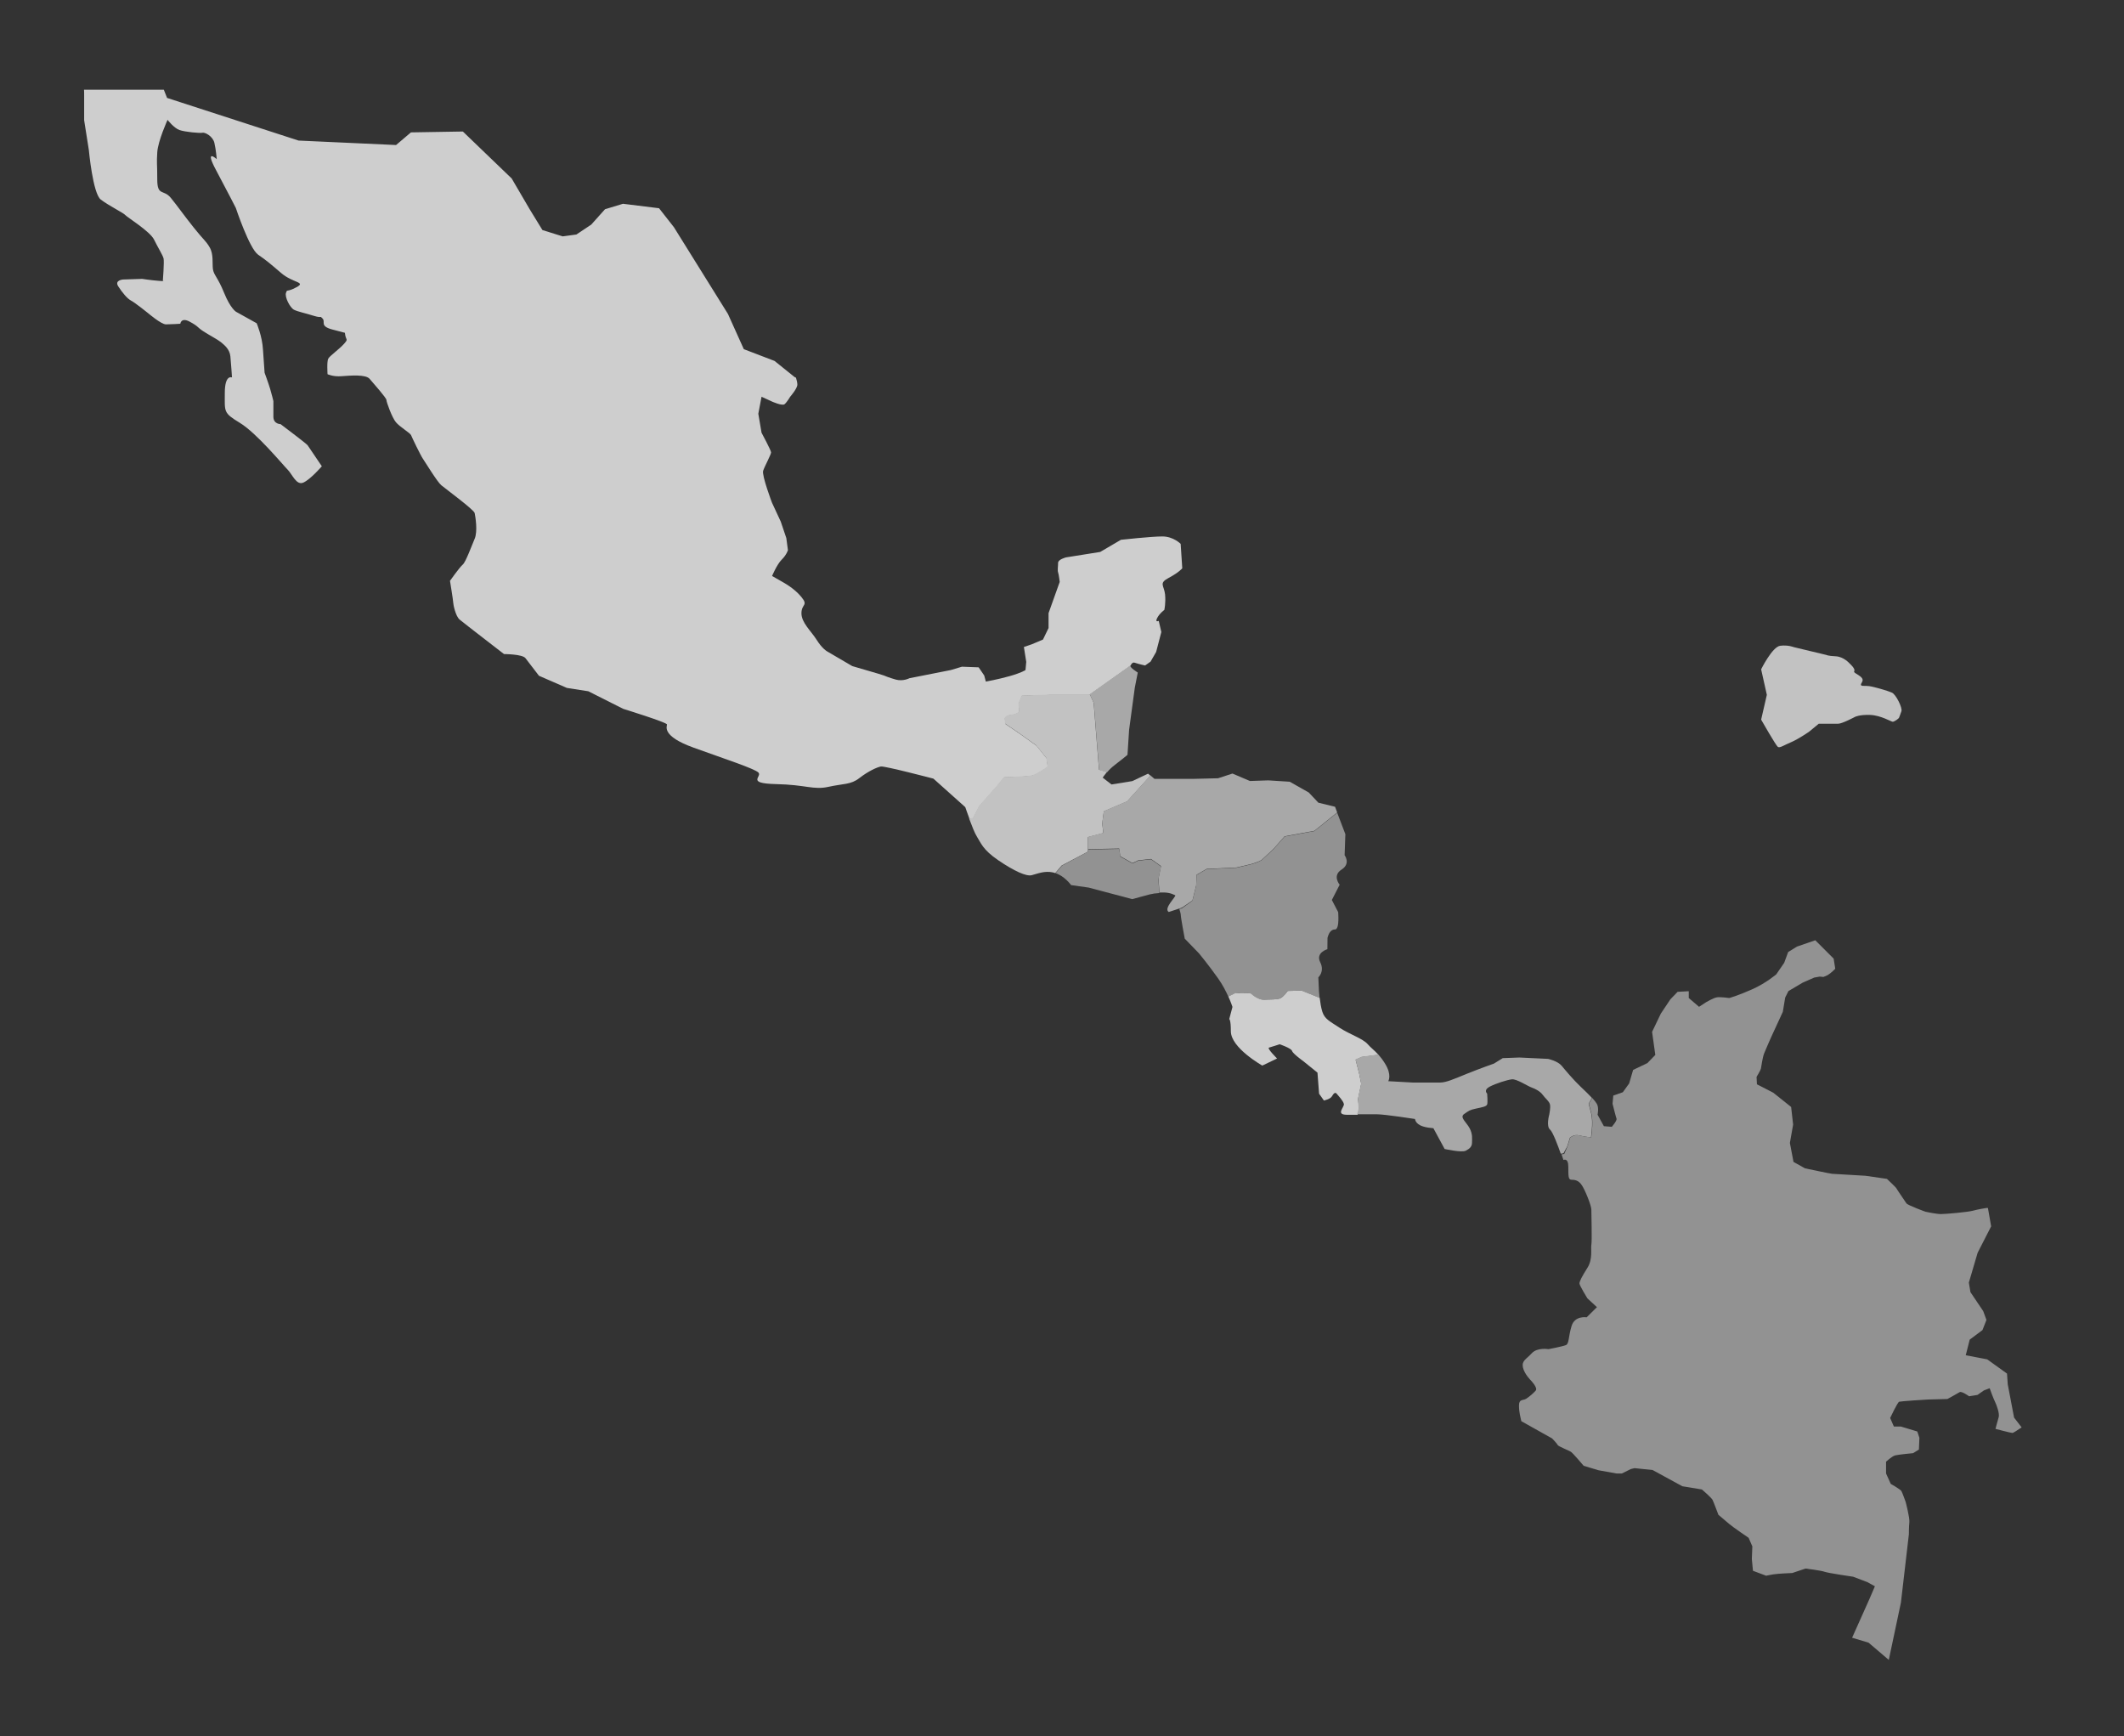 <?xml version="1.0" encoding="utf-8"?>
<!-- Generator: Adobe Illustrator 28.1.0, SVG Export Plug-In . SVG Version: 6.00 Build 0)  -->
<svg version="1.1" xmlns="http://www.w3.org/2000/svg" xmlns:xlink="http://www.w3.org/1999/xlink" x="0px" y="0px"
	 viewBox="0 0 171.39 140.09" style="enable-background:new 0 0 171.39 140.09;" xml:space="preserve">
<rect x="0" y="0" width="171.39" height="140.09" fill="#333333" stroke="none"/>
<style type="text/css">
	.st0{fill:#99CCFF;}
	.st1{fill:#A8A8A8;}
	.st2{fill:#CECECE;}
	.st3{fill:#C2C2C2;}
	.st4{fill:#929292;}
	.st5{fill:#99CCFF;stroke:#21B7F9;stroke-width:10;stroke-miterlimit:10;}
	.st6{fill:#99CCFF;stroke:#FFFFFF;stroke-miterlimit:10;}
</style>
<g id="BACKGROUND">
</g>
<g id="OBJECTS">
	<g>
		<g>
			<g>
				<path class="st0" d="M141.12,57.16"/>
				<path class="st3" id="ReplublicaDominicana" d="M142.57,56.06l-0.46,2c0,0,1.19,2.09,1.35,2.2c0.16,0.11,0.51-0.15,1.09-0.39
					c0.58-0.25,1.41-0.82,1.41-0.82l0.8-0.66c0,0,1.25,0,1.57,0s1.35-0.55,1.35-0.55s0.35-0.19,1.22-0.16
					c0.87,0.03,1.7,0.55,1.83,0.55c0.13,0,0.48-0.25,0.51-0.33c0.03-0.08,0.1-0.25,0.19-0.52c0.1-0.27-0.45-1.37-0.77-1.5
					c-0.32-0.14-1.06-0.36-1.64-0.49c-0.58-0.14-1.06,0.11-0.77-0.36c0.29-0.46-0.76-0.69-0.63-0.88c0.13-0.19-0.39-0.64-0.39-0.64
					s-0.46-0.53-1.1-0.56c-0.64-0.03-0.76-0.11-0.76-0.11l-2.63-0.63c0,0-0.45-0.19-1.09-0.11c-0.64,0.08-1.54,1.9-1.54,1.9"/>
				<path class="st0" d="M27.82,26.67c0-0.03-0.01-0.05-0.01-0.07C27.82,26.62,27.82,26.65,27.82,26.67z"/>
				<path class="st0" d="M27.81,26.55C27.81,26.53,27.81,26.53,27.81,26.55L27.81,26.55z"/>
				<path class="st0" d="M27.81,26.6c0-0.02,0-0.04,0-0.05C27.81,26.56,27.81,26.58,27.81,26.6z"/>
				<path class="st0" d="M27.83,26.73c0-0.02,0-0.04-0.01-0.06C27.82,26.69,27.82,26.71,27.83,26.73z"/>
				<path class="st0" d="M27.83,26.82c0-0.01,0-0.03,0-0.05C27.83,26.78,27.83,26.8,27.83,26.82z"/>
				
				<path class="st1" id="Belice" d="M87.96,56.06l0.3,0.66l0.43,5.4l0.64,0.19c0.16-0.19,0.37-0.4,0.62-0.59c0.58-0.44,1.03-0.82,1.03-0.82
					l0.13-2.02l0.46-3.4l0.24-1.22c0,0-0.67-0.41-0.6-0.57l-3.36,2.38H87.96z"/>
				<path class="st2" id="Mexico" d="M94.31,46.62c0.83-0.44,1.09-0.77,1.09-0.77l-0.13-1.97c0,0-0.58-0.6-1.48-0.6s-3.34,0.27-3.34,0.27
					l-1.67,0.98l-2.76,0.44c0,0-0.64,0.16-0.64,0.44s-0.06,0.6,0,0.77c0.06,0.16,0.13,0.77,0.13,0.77l-0.9,2.52v1.2l-0.45,0.93
					l-0.9,0.38l-0.64,0.22l0.19,1.2l-0.06,0.66c0,0-0.32,0.22-1.28,0.49c-0.96,0.27-1.92,0.44-1.92,0.44l-0.13-0.49l-0.45-0.66
					l-1.35-0.05l-0.9,0.27l-3.34,0.66c0,0-0.51,0.27-1.09,0.11c-0.58-0.16-0.96-0.33-0.96-0.33l-0.51-0.16l-2.05-0.6l-2.05-1.2
					c0,0-0.39-0.22-0.83-0.93c-0.45-0.71-1.22-1.37-1.22-2.13c0-0.77,0.58-0.6,0-1.31c-0.58-0.71-1.41-1.15-1.6-1.26
					c-0.19-0.11-0.77-0.44-0.77-0.44s0.39-0.93,0.77-1.31c0.39-0.38,0.51-0.77,0.51-0.77l-0.13-0.98L63,42.08l-0.71-1.53
					c0,0-0.83-2.19-0.71-2.57c0.13-0.38,0.64-1.31,0.64-1.48c0-0.16-0.77-1.59-0.77-1.59l-0.26-1.53l0.26-1.37l0.83,0.38
					c0,0,0.83,0.38,1.03,0.22c0.19-0.16,0.45-0.6,0.45-0.6s0.58-0.66,0.58-0.98c0-0.13-0.04-0.33-0.11-0.56l-0.1-0.04l-1.63-1.31
					l-2.48-0.95l-1.28-2.84l-4.36-7l-1.2-1.53l-2.91-0.36l-1.45,0.44l-1.11,1.24l-1.2,0.8l-1.11,0.15l-1.63-0.51l-1.03-1.68
					l-1.45-2.48l-3.94-3.79l-4.19,0.07l-1.2,1.02l-7.87-0.36L13.48,7.9l-0.26-0.66H6.78c0.01,0.14,0.01,0.29,0.01,0.49
					c0,0.71,0,1.97,0,1.97l0.38,2.41c0,0,0.32,3.5,0.96,3.99c0.64,0.49,1.86,1.09,1.99,1.26c0.13,0.16,1.99,1.31,2.31,1.97
					c0.32,0.66,0.71,1.26,0.77,1.53c0.06,0.27-0.06,1.8-0.06,1.8s0.32,0.05-0.32,0c-0.64-0.05-1.35-0.16-1.35-0.16l-1.54,0.05
					c0,0-0.71,0.05-0.39,0.55c0.32,0.49,0.71,0.98,1.03,1.15c0.32,0.16,1.41,1.04,1.41,1.04s1.03,0.88,1.41,0.88
					c0.39,0,1.16-0.05,1.16-0.05s0.06-0.55,0.77-0.16c0.71,0.38,0.58,0.44,1.09,0.77c0.51,0.33,1.15,0.66,1.41,0.87
					c0.26,0.22,0.71,0.55,0.77,1.15c0.06,0.6,0.13,1.7,0.13,1.7s-0.58-0.27-0.58,1.26c0,1.53-0.13,1.59,1.22,2.41
					c1.35,0.82,3.47,3.39,3.85,3.77c0.38,0.38,0.71,1.31,1.28,1.04c0.58-0.27,1.48-1.31,1.48-1.31s-1.03-1.53-1.15-1.7
					c-0.13-0.16-2.18-1.7-2.18-1.7s-0.58,0-0.58-0.6c0-0.6,0-1.26,0-1.26s-0.13-0.55-0.26-0.98c-0.13-0.44-0.45-1.31-0.45-1.31
					s-0.06-0.77-0.13-1.86c-0.06-1.09-0.51-2.13-0.51-2.13l-1.67-0.93c0,0-0.45-0.27-0.96-1.53c-0.51-1.26-0.83-1.42-0.9-1.91
					c-0.06-0.49,0.06-1.2-0.26-1.75c-0.32-0.55-0.45-0.55-1.28-1.59c-0.83-1.04-1.28-1.7-1.86-2.41c-0.58-0.71-1.09-0.11-1.09-1.48
					c0-1.37-0.06-1.26,0-2.19c0.06-0.93,0.83-2.62,0.83-2.62s0.51,0.66,0.96,0.82c0.45,0.16,1.67,0.27,1.86,0.22
					c0.19-0.05,0.83,0.27,0.96,0.82c0.13,0.55,0.19,1.31,0.19,1.31s-1.03-0.93-0.06,0.88c0.96,1.8,1.6,3.06,1.6,3.06
					s1.09,3.28,1.8,3.77c0.71,0.49,0.9,0.66,1.86,1.48c0.96,0.82,2.05,0.71,1.22,1.15c-0.83,0.44-0.71,0.11-0.83,0.44
					c-0.13,0.33,0.32,1.2,0.64,1.37c0.32,0.16,0.9,0.27,1.6,0.49c0.71,0.22,0.45-0.05,0.71,0.22c0.26,0.27-0.26,0.6,0.77,0.88
					c1.03,0.27,1.03,0.27,1.03,0.27c0.06,0.66,0.32,0.44-0.06,0.88c-0.39,0.44-1.16,0.98-1.28,1.2c-0.13,0.22-0.06,1.26-0.06,1.26
					s0.45,0.22,1.15,0.16c0.71-0.05,1.93-0.16,2.25,0.22c0.32,0.38,1.35,1.53,1.35,1.7c0,0.16,0.45,1.42,0.77,1.8
					c0.32,0.38,1.16,0.87,1.22,1.04c0.06,0.16,0.77,1.64,0.96,1.91c0.19,0.27,1.15,1.86,1.48,2.13c0.32,0.27,2.63,1.97,2.69,2.24
					c0.06,0.27,0.26,1.48,0,2.08c-0.26,0.6-0.71,1.86-0.96,2.08c-0.26,0.22-1.03,1.31-1.03,1.31s0.26,1.59,0.26,1.75
					c0,0.16,0.19,1.09,0.51,1.37c0.32,0.27,3.59,2.79,3.59,2.79s1.48,0,1.73,0.33c0.26,0.33,1.09,1.42,1.09,1.42l2.25,0.98
					l1.73,0.27l2.82,1.42c0,0,3.53,1.09,3.53,1.26c0,0.16-0.45,0.93,2.12,1.86c2.57,0.93,4.94,1.7,5.26,2.02
					c0.32,0.33-1.03,0.87,1.41,0.93c2.44,0.05,3.02,0.49,4.24,0.22c1.22-0.27,1.8-0.16,2.5-0.71c0.71-0.55,1.41-0.87,1.73-0.93
					c0.32-0.05,4.24,0.98,4.24,0.98l2.57,2.3c0,0,0.15,0.44,0.34,0.95l0.29-0.04l0.51-0.98l1.45-1.64l0.56-0.69
					c0,0,1.93-0.04,2.31-0.15c0.39-0.11,1.2-0.69,1.2-0.69l-0.09-0.69l-0.81-1.02l-1.33-0.95l-0.38-0.26l-0.81-0.55l-0.04-0.44
					c0,0,0.04-0.22,0.56-0.29c0.51-0.07,0.6-0.26,0.6-0.26l-0.04-0.66l0.26-0.62l2.22-0.07h2.31h0.87l3.36-2.38
					c0.07-0.15,0.18-0.28,0.34-0.22c0.32,0.11,0.83,0.22,0.83,0.22l0.44-0.31l0.45-0.78l0.42-1.61l-0.21-0.9
					c0,0-0.32,0.16-0.13-0.22c0.19-0.38,0.58-0.66,0.58-0.66s0.13-0.55,0.06-1.26C93.93,47.22,93.48,47.06,94.31,46.62z"/>
				<path class="st3" id ="Guatemala" d="M87.79,68.71v-1.17l1.24-0.33l-0.09-0.77l0.13-0.98l1.88-0.8l1.88-2.08l-0.19-0.16l-1.28,0.6l-1.67,0.27
					l-0.71-0.55c0,0,0.13-0.2,0.34-0.45l-0.64-0.19l-0.43-5.4l-0.3-0.66h-0.98h-2.31l-2.22,0.07l-0.26,0.62l0.04,0.66
					c0,0-0.09,0.18-0.6,0.26c-0.51,0.07-0.56,0.29-0.56,0.29l0.04,0.44l0.81,0.55l0.38,0.26l1.33,0.95l0.81,1.02l0.09,0.69
					c0,0-0.81,0.58-1.2,0.69c-0.38,0.11-2.31,0.15-2.31,0.15l-0.56,0.69l-1.45,1.64l-0.51,0.98l-0.29,0.04
					c0.21,0.56,0.46,1.2,0.63,1.46c0.32,0.49,0.45,1.04,1.73,1.91c1.28,0.87,2.25,1.31,2.69,1.2c0.45-0.11,1.03-0.38,1.73-0.22
					c0.05,0.01,0.11,0.03,0.17,0.05l0.52-0.61L87.79,68.71z"/>
				<path class="st4" id="ElSalvador" d="M93.69,69.91l-0.81-0.58l-1.03,0.11l-0.47,0.22l-0.98-0.55l-0.09-0.62l-2.52,0.05v0.17l-2.1,1.13
					l-0.52,0.61c0.73,0.22,1.26,0.96,1.26,0.96l1.42,0.2l3.51,0.93c0,0,0.58-0.16,1.41-0.38c0.25-0.06,0.52-0.1,0.78-0.11
					l-0.08-1.11L93.69,69.91z"/>
				<path class="st1" id="Honduras" d="M96.22,72.65l0.3-1.2l0.04-0.88l0.81-0.47l2.4-0.11c0,0,0.64-0.15,1.11-0.26c0.47-0.11,0.9-0.33,0.9-0.33
					l0.98-0.91l0.9-1.02l2.4-0.44l1.84-1.48l-0.17-0.46l-1.35-0.33l-0.77-0.82l-1.54-0.87l-1.73-0.11l-1.48,0.05l-1.41-0.6
					l-1.16,0.38l-2.05,0.05h-3.08l-0.33-0.28l-1.88,2.08l-1.88,0.8l-0.13,0.98l0.09,0.77l-1.24,0.33v0.99l2.52-0.05l0.09,0.62
					l0.98,0.55l0.47-0.22l1.03-0.11l0.81,0.58l-0.21,1.02l0.08,1.11c0.64-0.03,0.91,0.05,1.27,0.22c0.13,0.06-0.98,1.07-0.52,1.35
					l1.06-0.35L96.22,72.65z"/>
				<path class="st4" id="Nicaragua" d="M100.95,80.17c0.06,0.08,0.61,0.52,1.06,0.49c0.45-0.03,1.03,0,1.28-0.11c0.26-0.11,0.61-0.6,0.61-0.6
					l1.12-0.03l1.46,0.59c-0.03-0.3-0.05-0.53-0.05-0.53l-0.05-1.13c0,0,0.53-0.46,0.15-1.22c-0.39-0.77,0.58-1.05,0.58-1.05
					l0.01-0.91c0,0,0.09-0.45,0.35-0.61c0.26-0.16,0.32,0.05,0.45-0.27c0.13-0.33,0.06-1.2,0.06-1.2l-0.51-0.98l0.63-1.23
					c0,0-0.62-0.73,0.15-1.22c0.77-0.49,0.25-1.16,0.25-1.16l0.06-1.7l-0.66-1.73l-1.84,1.48l-2.4,0.44l-0.9,1.02l-0.98,0.91
					c0,0-0.43,0.22-0.9,0.33c-0.47,0.11-1.11,0.26-1.11,0.26l-2.4,0.11l-0.81,0.47l-0.04,0.88l-0.3,1.2l-0.86,0.62l-0.2,0.04
					c0.07,0.22,0.12,0.41,0.12,0.49c0,0.22,0.32,1.91,0.32,1.91l1.16,1.2c0,0,0.77,0.93,1.54,2.02c0.36,0.51,0.63,1.04,0.82,1.46
					l0.56-0.28C99.67,80.11,100.89,80.09,100.95,80.17z"/>
				<path class="st2" id="CostaRica" d="M109.58,88.67l0.26-1.23l-0.16-0.79l-0.29-1.15l0.48-0.22l1.36-0.18c-0.33-0.37-0.62-0.57-0.87-0.86
					c-0.38-0.44-1.41-0.77-2.25-1.31c-0.83-0.55-1.22-0.71-1.41-1.31c-0.1-0.32-0.17-0.76-0.21-1.11l-1.46-0.59l-1.12,0.03
					c0,0-0.35,0.49-0.61,0.6c-0.26,0.11-0.83,0.08-1.28,0.11c-0.45,0.03-0.99-0.41-1.06-0.49c-0.06-0.08-1.28-0.05-1.28-0.05
					l-0.56,0.28c0.22,0.49,0.33,0.84,0.33,0.84l-0.26,0.98c0,0,0.13,0.02,0.13,0.98c0,1.35,2.54,2.77,2.54,2.77l1.19-0.57
					c0,0-0.84-0.83-0.65-0.88c0.19-0.05,0.86-0.27,0.86-0.27s0.94,0.32,1,0.54c0.06,0.22,0.9,0.82,0.9,0.82l1.15,0.93l0.13,1.7
					l0.39,0.55c0,0,0.51-0.11,0.64-0.33c0.13-0.22,0.26-0.38,0.39-0.22c0.13,0.16,0.51,0.55,0.58,0.82
					c0.06,0.27-0.71,0.88,0.26,0.88c0.3,0,0.58,0,0.85,0l0.12-0.46L109.58,88.67z"/>
				<path class="st1" id="Panama" d="M126.46,92.5l0.22-0.71c0,0,0.32-0.3,0.74-0.19c0.42,0.11,0.96,0.16,0.96,0.16s0.03-0.27,0.06-0.55
					c0.03-0.27,0.03-0.52,0.03-0.71c0-0.19-0.06-0.6-0.06-0.6l-0.22-0.85l0.27-0.47c-0.24-0.26-0.56-0.57-0.91-0.9
					c-0.58-0.55-1.22-1.31-1.54-1.7c-0.32-0.38-1.09-0.55-1.09-0.55l-2.31-0.11l-1.35,0.05l-0.71,0.44c0,0-1.09,0.38-2.18,0.82
					c-1.09,0.44-1.67,0.71-2.18,0.71c-0.51,0-2.18,0-2.18,0l-1.99-0.11c0,0,0.32-0.49-0.26-1.42c-0.19-0.31-0.37-0.54-0.54-0.73
					l-1.36,0.18l-0.48,0.22l0.29,1.15l0.16,0.79l-0.26,1.23l0.06,0.79l-0.12,0.46c0.61,0,1.15,0,1.59,0c0.64,0,3.08,0.38,3.08,0.38
					s0,0.27,0.38,0.49c0.39,0.22,1.1,0.25,1.1,0.25l0.91,1.68c0,0,1.38,0.31,1.7,0.14c0.32-0.16,0.51-0.33,0.51-0.66
					c0-0.33,0.06-0.66-0.19-1.15c-0.26-0.49-0.83-0.88-0.45-1.15c0.39-0.27,0.45-0.33,0.96-0.44c0.51-0.11,0.83-0.16,0.9-0.33
					c0.06-0.16,0-0.88,0-0.88s-0.32-0.27,0.19-0.55c0.51-0.27,1.41-0.55,1.8-0.6c0.38-0.05,1.28,0.55,1.6,0.66
					c0.32,0.11,0.71,0.33,0.9,0.6c0.19,0.27,0.51,0.49,0.58,0.77c0.06,0.27-0.06,0.82-0.06,0.82s-0.26,0.93,0.06,1.2
					c0.23,0.19,0.64,1.3,0.87,1.95l0.22-0.03L126.46,92.5z"/>
				<path class="st4" id="Colombia" d="M125.69,116.58c0.04,0.11,0.9,0.44,1.07,0.55c0.17,0.11,1.03,1.13,1.03,1.13l1.2,0.36l1.45,0.26h0.43
					l0.73-0.36l0.3-0.07l1.45,0.15l2.4,1.31l1.58,0.26c0,0,0.77,0.66,0.86,0.84c0.09,0.18,0.47,1.2,0.47,1.2s0.51,0.44,0.86,0.73
					c0.34,0.29,1.58,1.13,1.58,1.13l0.3,0.69l-0.04,1.02l0.09,0.95l1.07,0.4c0,0,0.13-0.04,0.56-0.11c0.43-0.07,1.54-0.11,1.54-0.11
					l1.07-0.36c0,0,1.24,0.15,1.54,0.26c0.3,0.11,2.31,0.4,2.31,0.4l1.15,0.44l0.6,0.33l-0.47,1.09l-1.37,3.06l1.33,0.4l1.63,1.39
					l0.98-4.63l0.64-5.5c0,0,0-0.62,0.04-0.98c0.04-0.36-0.3-1.64-0.3-1.64s-0.26-0.73-0.34-0.87c-0.09-0.15-0.86-0.58-0.86-0.58
					l-0.38-0.84v-0.95c0,0,0.47-0.44,0.73-0.51c0.26-0.07,1.45-0.18,1.45-0.18l0.47-0.29l0.04-0.95l-0.17-0.51l-1.33-0.4h-0.56
					l-0.3-0.69c0,0,0.6-1.28,0.73-1.31c0.13-0.04,2.18-0.18,2.35-0.18c0.17,0,1.54-0.04,1.54-0.04s0.81-0.44,0.98-0.55
					c0.17-0.11,0.77,0.33,0.77,0.33l0.68-0.11l0.51-0.36l0.47-0.18c0,0,0.3,0.84,0.43,1.09c0.13,0.26,0.38,0.95,0.3,1.24
					c-0.09,0.29-0.26,0.95-0.26,0.95s1.24,0.33,1.37,0.33c0.06,0,0.4-0.22,0.74-0.45l-0.61-0.79l-0.51-2.68l-0.06-0.87l-1.6-1.15
					l-0.58-0.11l-1.15-0.22l0.32-1.26l1.03-0.77l0.32-0.82l-0.26-0.71l-1.03-1.53l-0.13-0.77l0.71-2.41l1.09-2.13l-0.26-1.48h-0.13
					c0,0-0.71,0.11-1.09,0.22c-0.39,0.11-2.18,0.27-2.57,0.27c-0.39,0-1.25-0.19-1.25-0.19s-1.44-0.52-1.54-0.68
					c-0.1-0.16-0.77-1.12-0.8-1.2c-0.03-0.08-0.77-0.77-0.77-0.77l-1.73-0.25c0,0-2.6-0.16-2.7-0.16c-0.1,0-2.18-0.44-2.18-0.44
					l-0.93-0.52l-0.29-1.53l0.26-1.48l-0.16-1.42l-1.44-1.15l-1.32-0.68l-0.03-0.6c0,0,0.32-0.52,0.35-0.66
					c0.03-0.14,0.13-0.9,0.26-1.23c0.13-0.33,0.58-1.34,0.58-1.34l0.93-2.02l0.19-1.15l0.26-0.52l1.15-0.68l0.93-0.41l0.45-0.08
					l0.29,0.03c0.16-0.06,0.29-0.11,0.38-0.17c0.26-0.16,0.58-0.49,0.58-0.49l-0.13-0.82l-1.48-1.48L145,76.37l-0.71,0.44
					l-0.32,0.87l-0.64,0.93c0,0-0.83,0.71-1.93,1.2c-1.09,0.49-1.86,0.71-1.86,0.71s-0.77-0.11-1.03-0.05
					c-0.26,0.05-0.83,0.38-0.83,0.38l-0.58,0.38l-0.83-0.71v-0.55l-0.9,0.05l-0.58,0.6l-0.77,1.15l-0.71,1.48l0.26,1.86l-0.64,0.66
					l-1.15,0.55l-0.32,1.09l-0.51,0.71l-0.77,0.27l-0.06,0.66c0,0,0.26,1.04,0.32,1.2c0.06,0.16-0.38,0.66-0.38,0.66l-0.64-0.05
					l-0.51-0.93c0,0,0.13-0.55-0.06-0.88c-0.08-0.13-0.21-0.29-0.37-0.47l-0.27,0.47l0.22,0.85c0,0,0.06,0.41,0.06,0.6
					c0,0.19,0,0.44-0.03,0.71c-0.03,0.27-0.06,0.55-0.06,0.55s-0.55-0.05-0.96-0.16c-0.42-0.11-0.74,0.19-0.74,0.19l-0.22,0.71
					l-0.26,0.6l-0.22,0.03c0.1,0.27,0.16,0.46,0.16,0.46s0.39-0.22,0.39,0.55c0,0.77,0,1.04,0.26,1.04c0.26,0,0.58,0.05,0.83,0.44
					c0.26,0.38,0.77,1.64,0.77,1.97c0,0.33,0.06,2.52,0,2.84c-0.06,0.33,0.13,1.15-0.32,1.86c-0.45,0.71-0.64,1.09-0.64,1.26
					c0,0.16,0.64,1.2,0.64,1.2l0.77,0.71l-0.83,0.82c0,0-0.96-0.16-1.22,0.71c-0.26,0.87-0.19,1.42-0.45,1.53
					c-0.26,0.11-1.41,0.33-1.41,0.33s-0.9-0.16-1.35,0.33c-0.45,0.49-0.83,0.6-0.71,1.15c0.13,0.55,0.64,1.04,0.64,1.04
					s0.58,0.6,0.39,0.82c-0.19,0.22-0.51,0.49-0.77,0.66c-0.26,0.16-0.58,0-0.58,0.55c0,0.55,0.13,0.98,0.19,1.26l2.48,1.39
					C125.22,116.03,125.65,116.47,125.69,116.58z"/>
				<g>
					<g>
						<path class="st0" d="M27.64,26.69"/>
					</g>
					<g>
						<line class="st0" x1="27.62" y1="26.56" x2="27.62" y2="26.56"/>
						<path class="st0" d="M27.98,26.41"/>
					</g>
					<g>
						<path class="st0" d="M27.64,26.62"/>
					</g>
				</g>
			</g>
			<g>
				<path class="st5" d="M4.88,8.43"/>
				<path class="st5" d="M38.23,41.78"/>
				<g>
					<path class="st6" d="M-57.91,64.27"/>
					<path class="st6" d="M38.23,8.43"/>
				</g>
			</g>
			<g>
				<path class="st5" d="M99.7,54.49"/>
				<path class="st5" d="M81.16,73.02"/>
				<g>
					<path class="st6" d="M65.61,128.86"/>
				</g>
			</g>
			<g>
				<path class="st5" d="M132.02,106.35"/>
			</g>
		</g>
	</g>
</g>
</svg>
